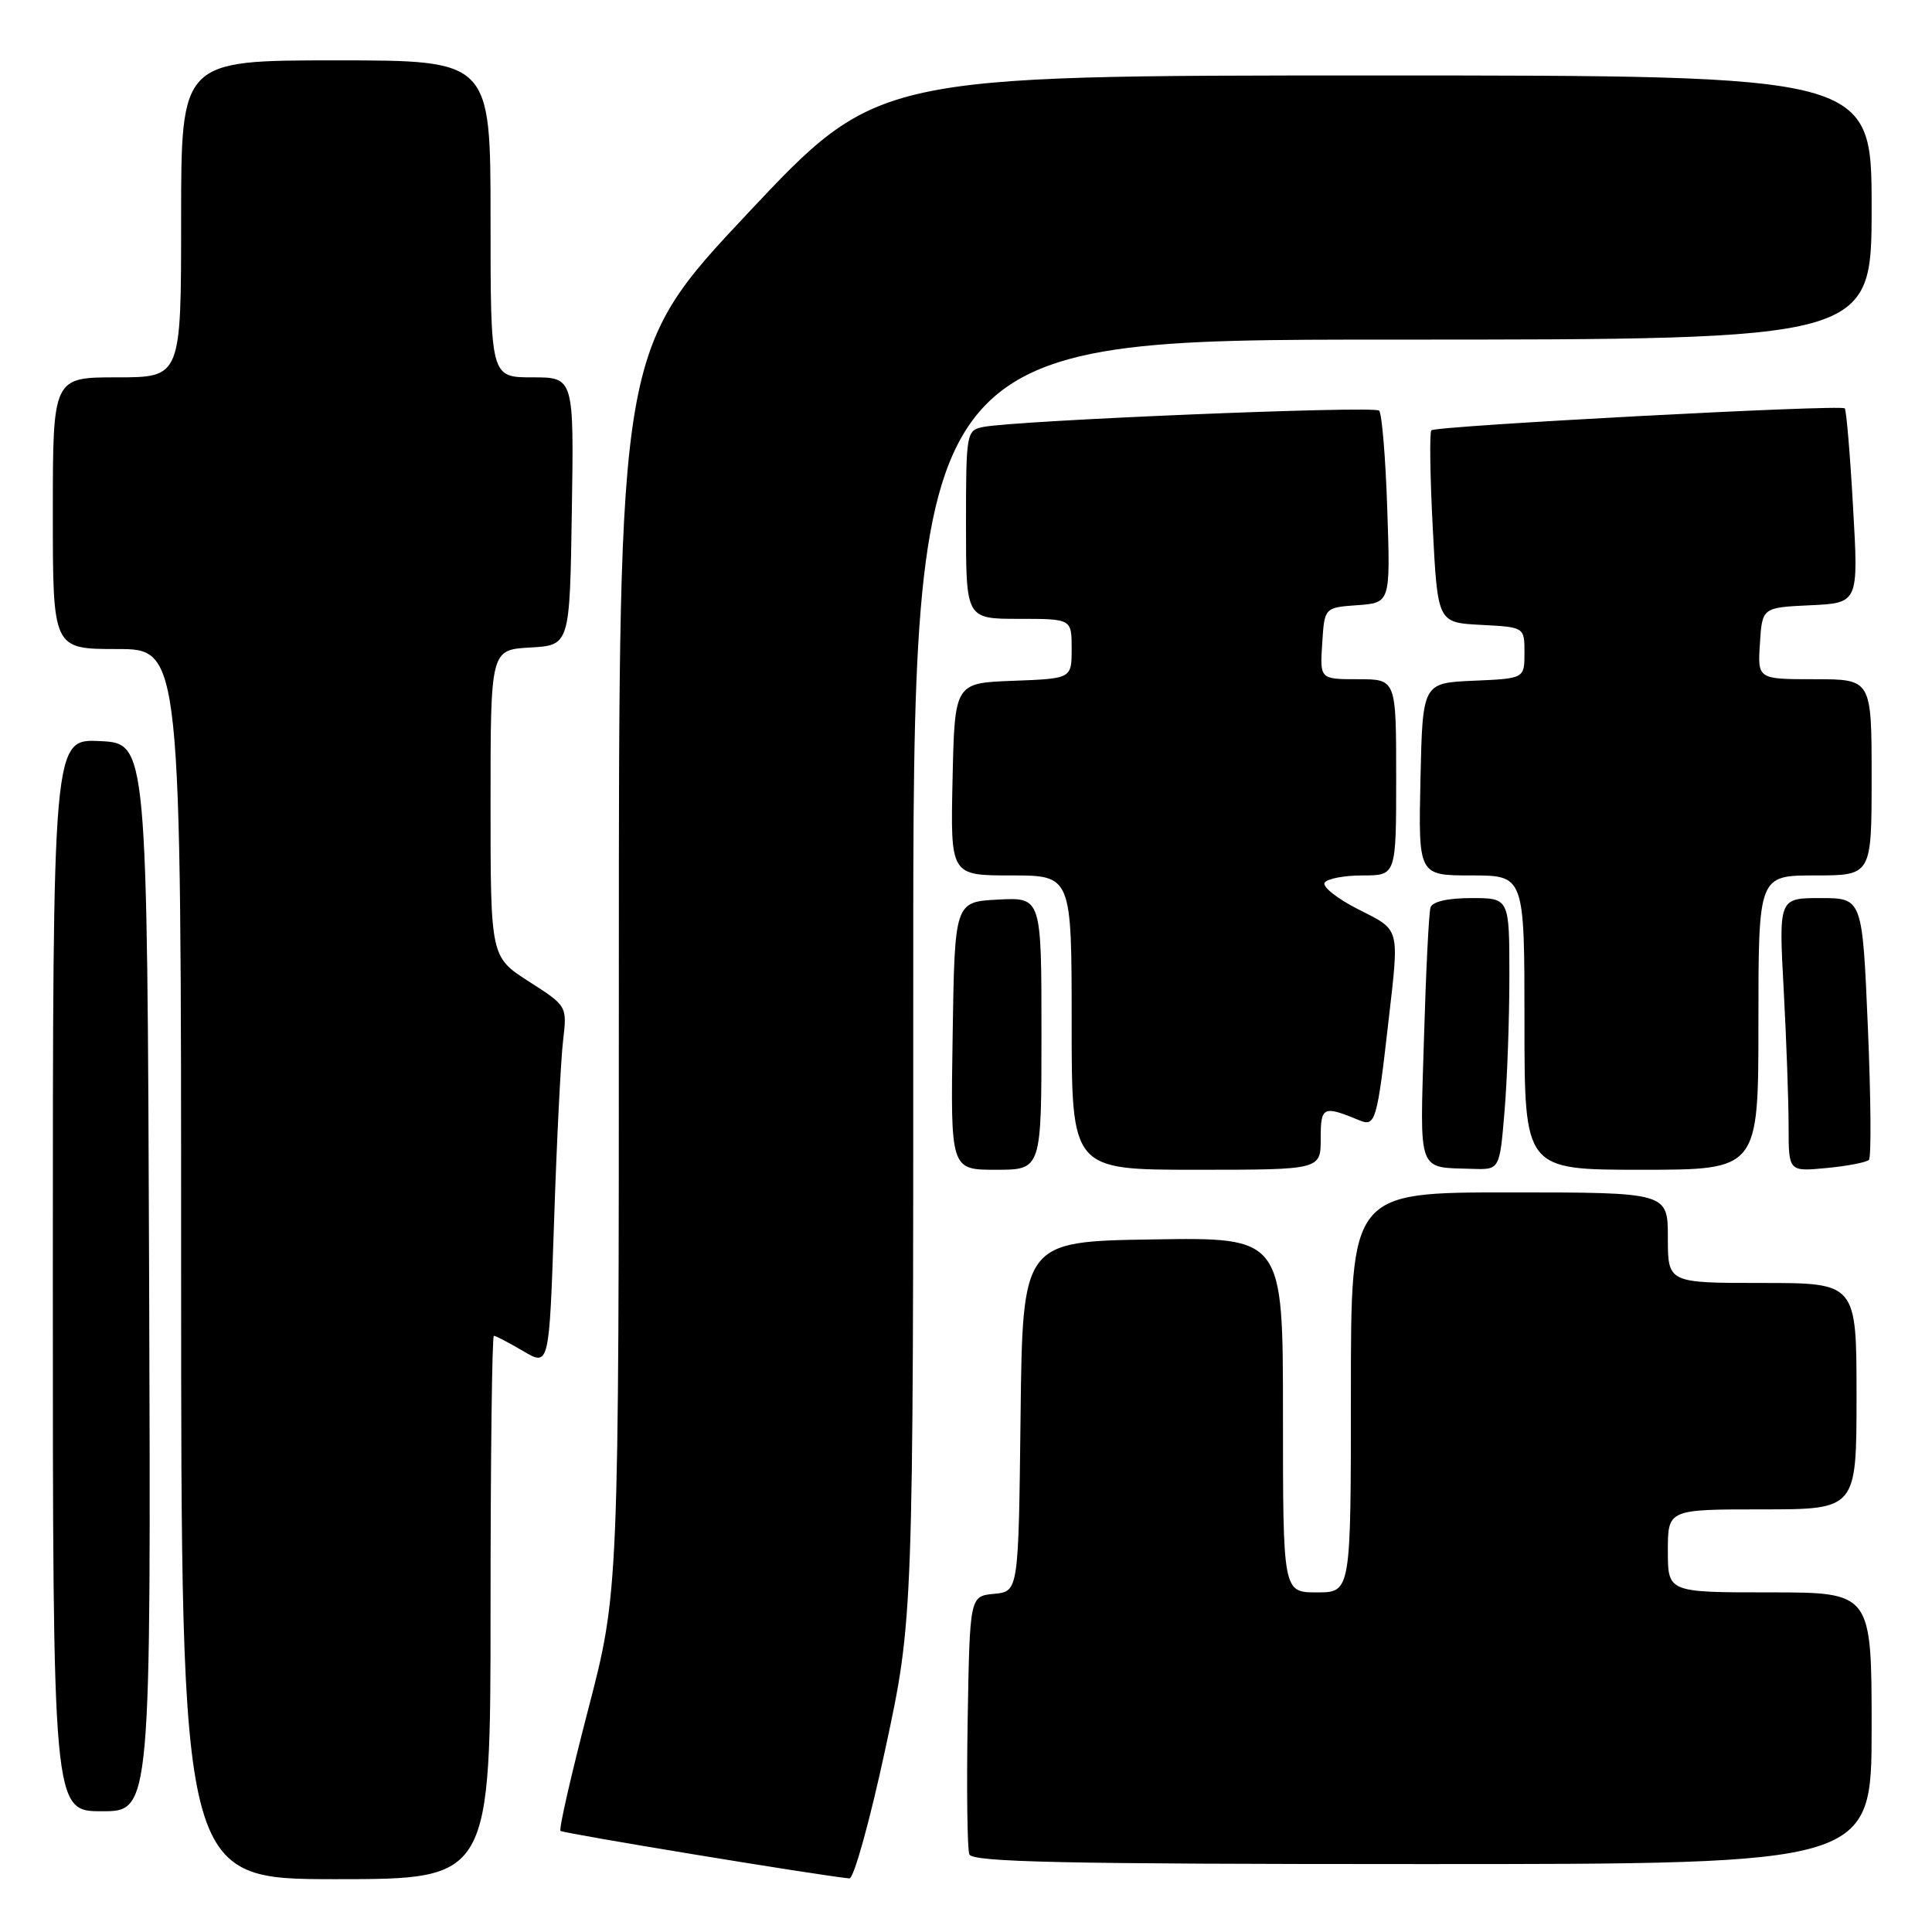 <?xml version="1.0" encoding="UTF-8" standalone="no"?>
<!DOCTYPE svg PUBLIC "-//W3C//DTD SVG 1.1//EN" "http://www.w3.org/Graphics/SVG/1.1/DTD/svg11.dtd" >
<svg xmlns="http://www.w3.org/2000/svg" xmlns:xlink="http://www.w3.org/1999/xlink" version="1.1" viewBox="0 0 256 256">
 <g >
 <path fill="currentColor"
d=" M 65.00 213.00 C 65.00 193.20 65.20 177.00 65.44 177.00 C 65.69 177.00 67.43 177.91 69.33 179.03 C 72.77 181.06 72.77 181.06 73.42 161.78 C 73.77 151.18 74.31 140.43 74.61 137.90 C 75.15 133.30 75.15 133.30 70.07 130.05 C 65.00 126.79 65.00 126.79 65.00 106.45 C 65.00 86.10 65.00 86.10 70.25 85.80 C 75.50 85.50 75.50 85.50 75.77 67.75 C 76.05 50.00 76.05 50.00 70.52 50.00 C 65.00 50.00 65.00 50.00 65.00 29.00 C 65.00 8.00 65.00 8.00 44.50 8.00 C 24.00 8.00 24.00 8.00 24.00 29.00 C 24.00 50.00 24.00 50.00 15.50 50.00 C 7.00 50.00 7.00 50.00 7.00 68.00 C 7.00 86.00 7.00 86.00 15.50 86.00 C 24.00 86.00 24.00 86.00 24.00 167.50 C 24.00 249.00 24.00 249.00 44.50 249.00 C 65.00 249.00 65.00 249.00 65.00 213.00 Z  M 117.31 231.75 C 121.02 214.50 121.02 214.50 121.01 129.75 C 121.00 45.00 121.00 45.00 184.50 45.00 C 248.00 45.00 248.00 45.00 248.00 27.50 C 248.00 10.00 248.00 10.00 182.12 10.00 C 116.25 10.00 116.25 10.00 99.12 28.22 C 82.00 46.44 82.00 46.44 82.00 128.67 C 82.00 210.90 82.00 210.90 77.93 226.54 C 75.69 235.15 74.04 242.37 74.27 242.60 C 74.60 242.93 108.32 248.48 112.55 248.90 C 113.13 248.95 115.27 241.24 117.31 231.75 Z  M 248.00 229.00 C 248.00 211.00 248.00 211.00 234.50 211.00 C 221.00 211.00 221.00 211.00 221.00 205.50 C 221.00 200.00 221.00 200.00 233.50 200.00 C 246.00 200.00 246.00 200.00 246.00 185.00 C 246.00 170.00 246.00 170.00 233.50 170.00 C 221.00 170.00 221.00 170.00 221.00 164.00 C 221.00 158.00 221.00 158.00 200.00 158.00 C 179.00 158.00 179.00 158.00 179.00 184.50 C 179.00 211.00 179.00 211.00 174.50 211.00 C 170.00 211.00 170.00 211.00 170.00 187.48 C 170.00 163.95 170.00 163.95 152.75 164.23 C 135.50 164.50 135.50 164.50 135.23 187.69 C 134.96 210.88 134.96 210.88 131.73 211.19 C 128.50 211.50 128.50 211.50 128.22 227.96 C 128.07 237.02 128.17 245.00 128.44 245.71 C 128.84 246.74 140.82 247.00 188.47 247.00 C 248.00 247.00 248.00 247.00 248.00 229.00 Z  M 19.76 169.25 C 19.50 98.50 19.50 98.50 13.25 98.20 C 7.00 97.90 7.00 97.90 7.00 168.95 C 7.00 240.00 7.00 240.00 13.51 240.00 C 20.01 240.00 20.01 240.00 19.76 169.25 Z  M 138.00 136.95 C 138.00 118.90 138.00 118.90 132.25 119.20 C 126.50 119.50 126.50 119.50 126.23 137.25 C 125.95 155.00 125.95 155.00 131.98 155.00 C 138.00 155.00 138.00 155.00 138.00 136.95 Z  M 175.00 150.88 C 175.00 146.58 175.29 146.45 180.21 148.48 C 182.23 149.31 182.49 148.43 183.96 135.50 C 185.43 122.70 185.60 123.34 179.96 120.48 C 177.19 119.08 175.19 117.49 175.52 116.96 C 175.85 116.43 178.12 116.00 180.56 116.00 C 185.00 116.00 185.00 116.00 185.00 103.00 C 185.00 90.00 185.00 90.00 179.95 90.00 C 174.89 90.00 174.89 90.00 175.20 85.25 C 175.50 80.50 175.50 80.50 179.87 80.19 C 184.24 79.87 184.24 79.87 183.82 67.48 C 183.60 60.66 183.11 54.78 182.74 54.41 C 182.07 53.74 134.55 55.71 130.25 56.58 C 128.06 57.03 128.00 57.38 128.00 69.52 C 128.00 82.00 128.00 82.00 135.00 82.00 C 142.00 82.00 142.00 82.00 142.00 85.96 C 142.00 89.92 142.00 89.92 134.25 90.21 C 126.50 90.50 126.50 90.50 126.22 103.25 C 125.94 116.00 125.94 116.00 133.97 116.00 C 142.00 116.00 142.00 116.00 142.00 135.50 C 142.00 155.00 142.00 155.00 158.50 155.00 C 175.00 155.00 175.00 155.00 175.00 150.88 Z  M 199.35 147.35 C 199.71 143.14 200.00 135.04 200.00 129.35 C 200.00 119.00 200.00 119.00 194.97 119.00 C 191.82 119.00 189.79 119.47 189.55 120.25 C 189.33 120.94 188.94 128.79 188.68 137.70 C 188.14 155.67 187.75 154.65 195.10 154.88 C 198.71 155.00 198.71 155.00 199.35 147.35 Z  M 233.00 135.50 C 233.00 116.00 233.00 116.00 240.50 116.00 C 248.00 116.00 248.00 116.00 248.00 103.00 C 248.00 90.00 248.00 90.00 240.45 90.00 C 232.89 90.00 232.89 90.00 233.20 85.25 C 233.50 80.50 233.50 80.50 239.88 80.20 C 246.27 79.90 246.27 79.90 245.54 67.20 C 245.15 60.21 244.65 54.32 244.44 54.11 C 243.91 53.57 190.23 56.43 189.66 57.02 C 189.41 57.29 189.49 63.12 189.85 70.00 C 190.50 82.50 190.50 82.50 196.25 82.80 C 202.00 83.10 202.00 83.10 202.00 86.50 C 202.00 89.91 202.00 89.91 195.25 90.20 C 188.50 90.50 188.50 90.50 188.22 103.25 C 187.94 116.00 187.94 116.00 194.97 116.00 C 202.00 116.00 202.00 116.00 202.00 135.50 C 202.00 155.00 202.00 155.00 217.50 155.00 C 233.00 155.00 233.00 155.00 233.00 135.50 Z  M 247.64 153.69 C 247.97 153.37 247.90 145.43 247.50 136.05 C 246.77 119.00 246.77 119.00 241.23 119.00 C 235.69 119.00 235.69 119.00 236.35 131.16 C 236.71 137.84 237.00 146.00 237.00 149.28 C 237.00 155.25 237.00 155.25 242.02 154.77 C 244.78 154.51 247.31 154.02 247.64 153.69 Z "/>
</g>
</svg>